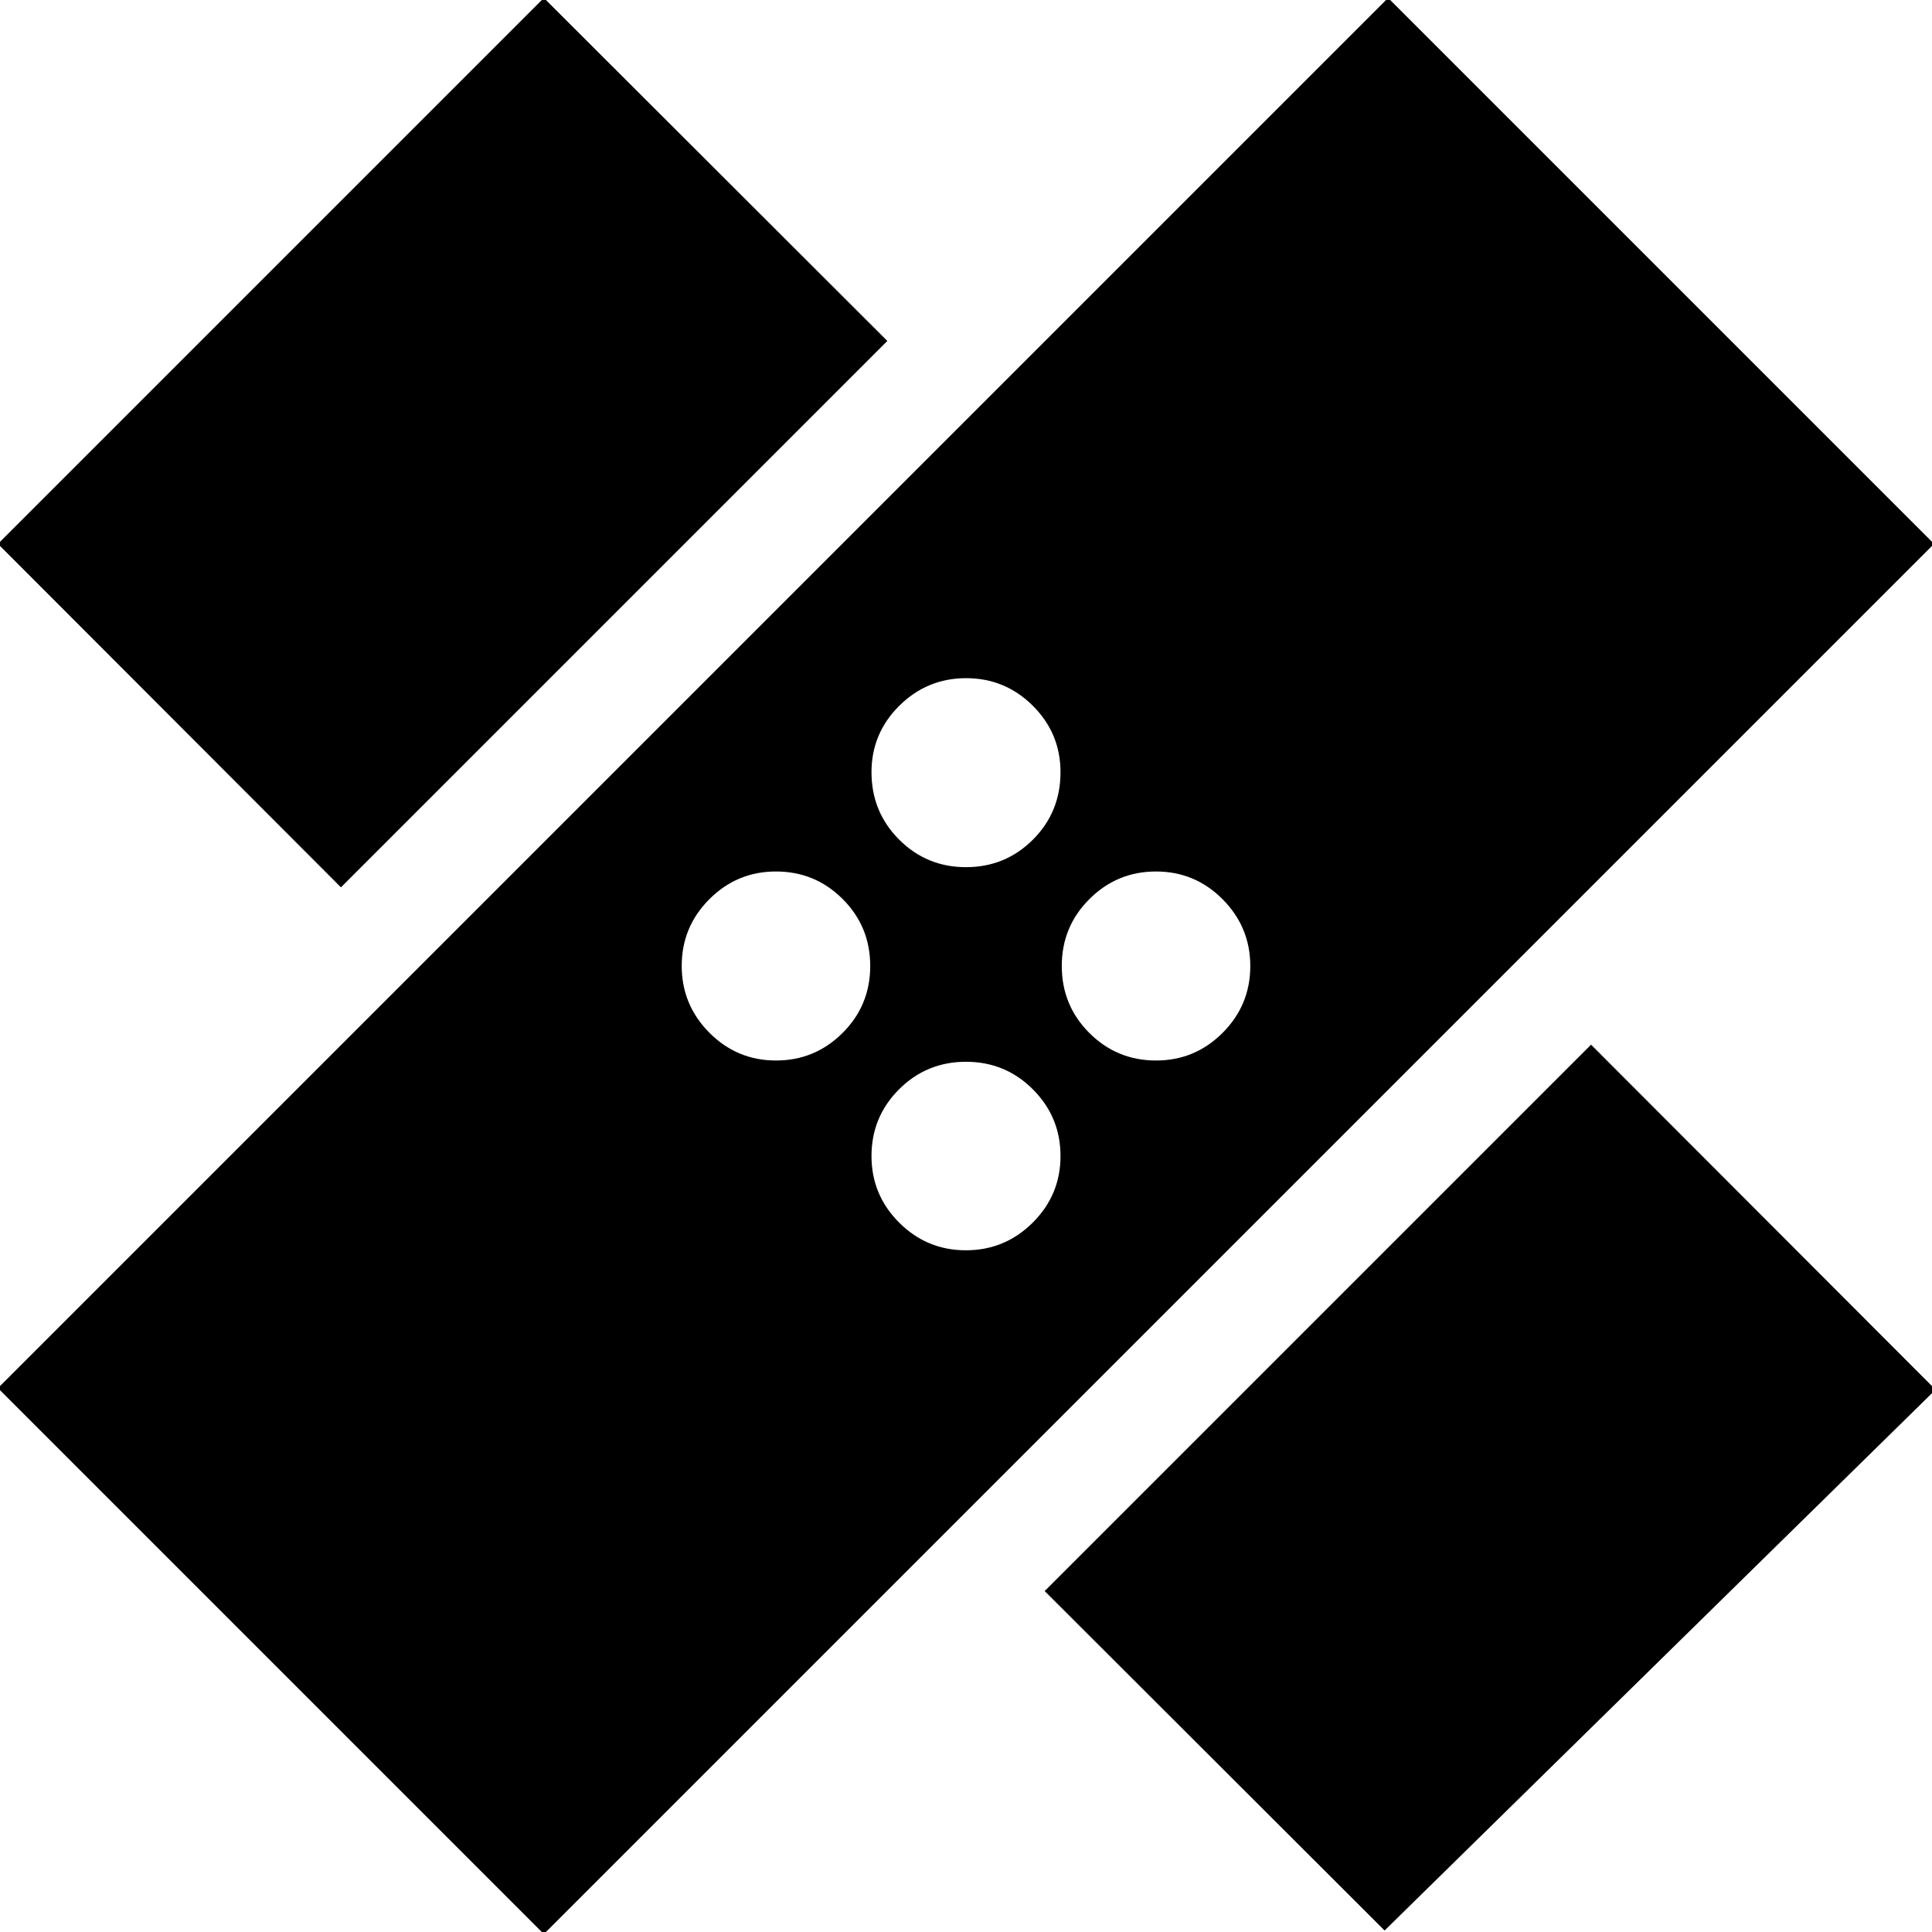 <svg xmlns="http://www.w3.org/2000/svg" height="24" viewBox="0 -960 960 960" width="24"><path d="M270.24 1.02-1.02-270.24l690.78-690.78 271.26 271.26L270.24 1.02Zm248.85-170.43 271.5-271.5 171.19 171.43L688-.74 519.09-169.41Zm-39.14-169.33q19.38 0 33.2-13.74 13.81-13.74 13.81-33.1 0-19.35-13.69-33.09-13.7-13.74-33.27-13.74-19.57 0-33.27 13.69-13.69 13.69-13.69 33.15 0 19.35 13.76 33.09 13.76 13.74 33.15 13.74Zm-94.37-94.3q19.35 0 33.09-13.69 13.74-13.7 13.74-33.27 0-19.57-13.69-33.27-13.69-13.69-33.15-13.69-19.35 0-33.09 13.76-13.74 13.76-13.74 33.15 0 19.38 13.74 33.2 13.74 13.81 33.1 13.81Zm188.85 0q19.35 0 33.09-13.76 13.74-13.76 13.74-33.15 0-19.38-13.74-33.2-13.74-13.81-33.1-13.81-19.35 0-33.09 13.69-13.74 13.7-13.74 33.27 0 19.57 13.69 33.27 13.69 13.69 33.15 13.69Zm-405.02-86.05L-1.02-689.76l271.26-271.26 170.67 170.43-271.5 271.5ZM480-529.11q19.57 0 33.27-13.69 13.69-13.69 13.69-33.5 0-19.31-13.76-33.02-13.76-13.7-33.15-13.7-19.38 0-33.2 13.71-13.81 13.7-13.81 33.01 0 19.71 13.69 33.45 13.7 13.74 33.27 13.74Z"/></svg>